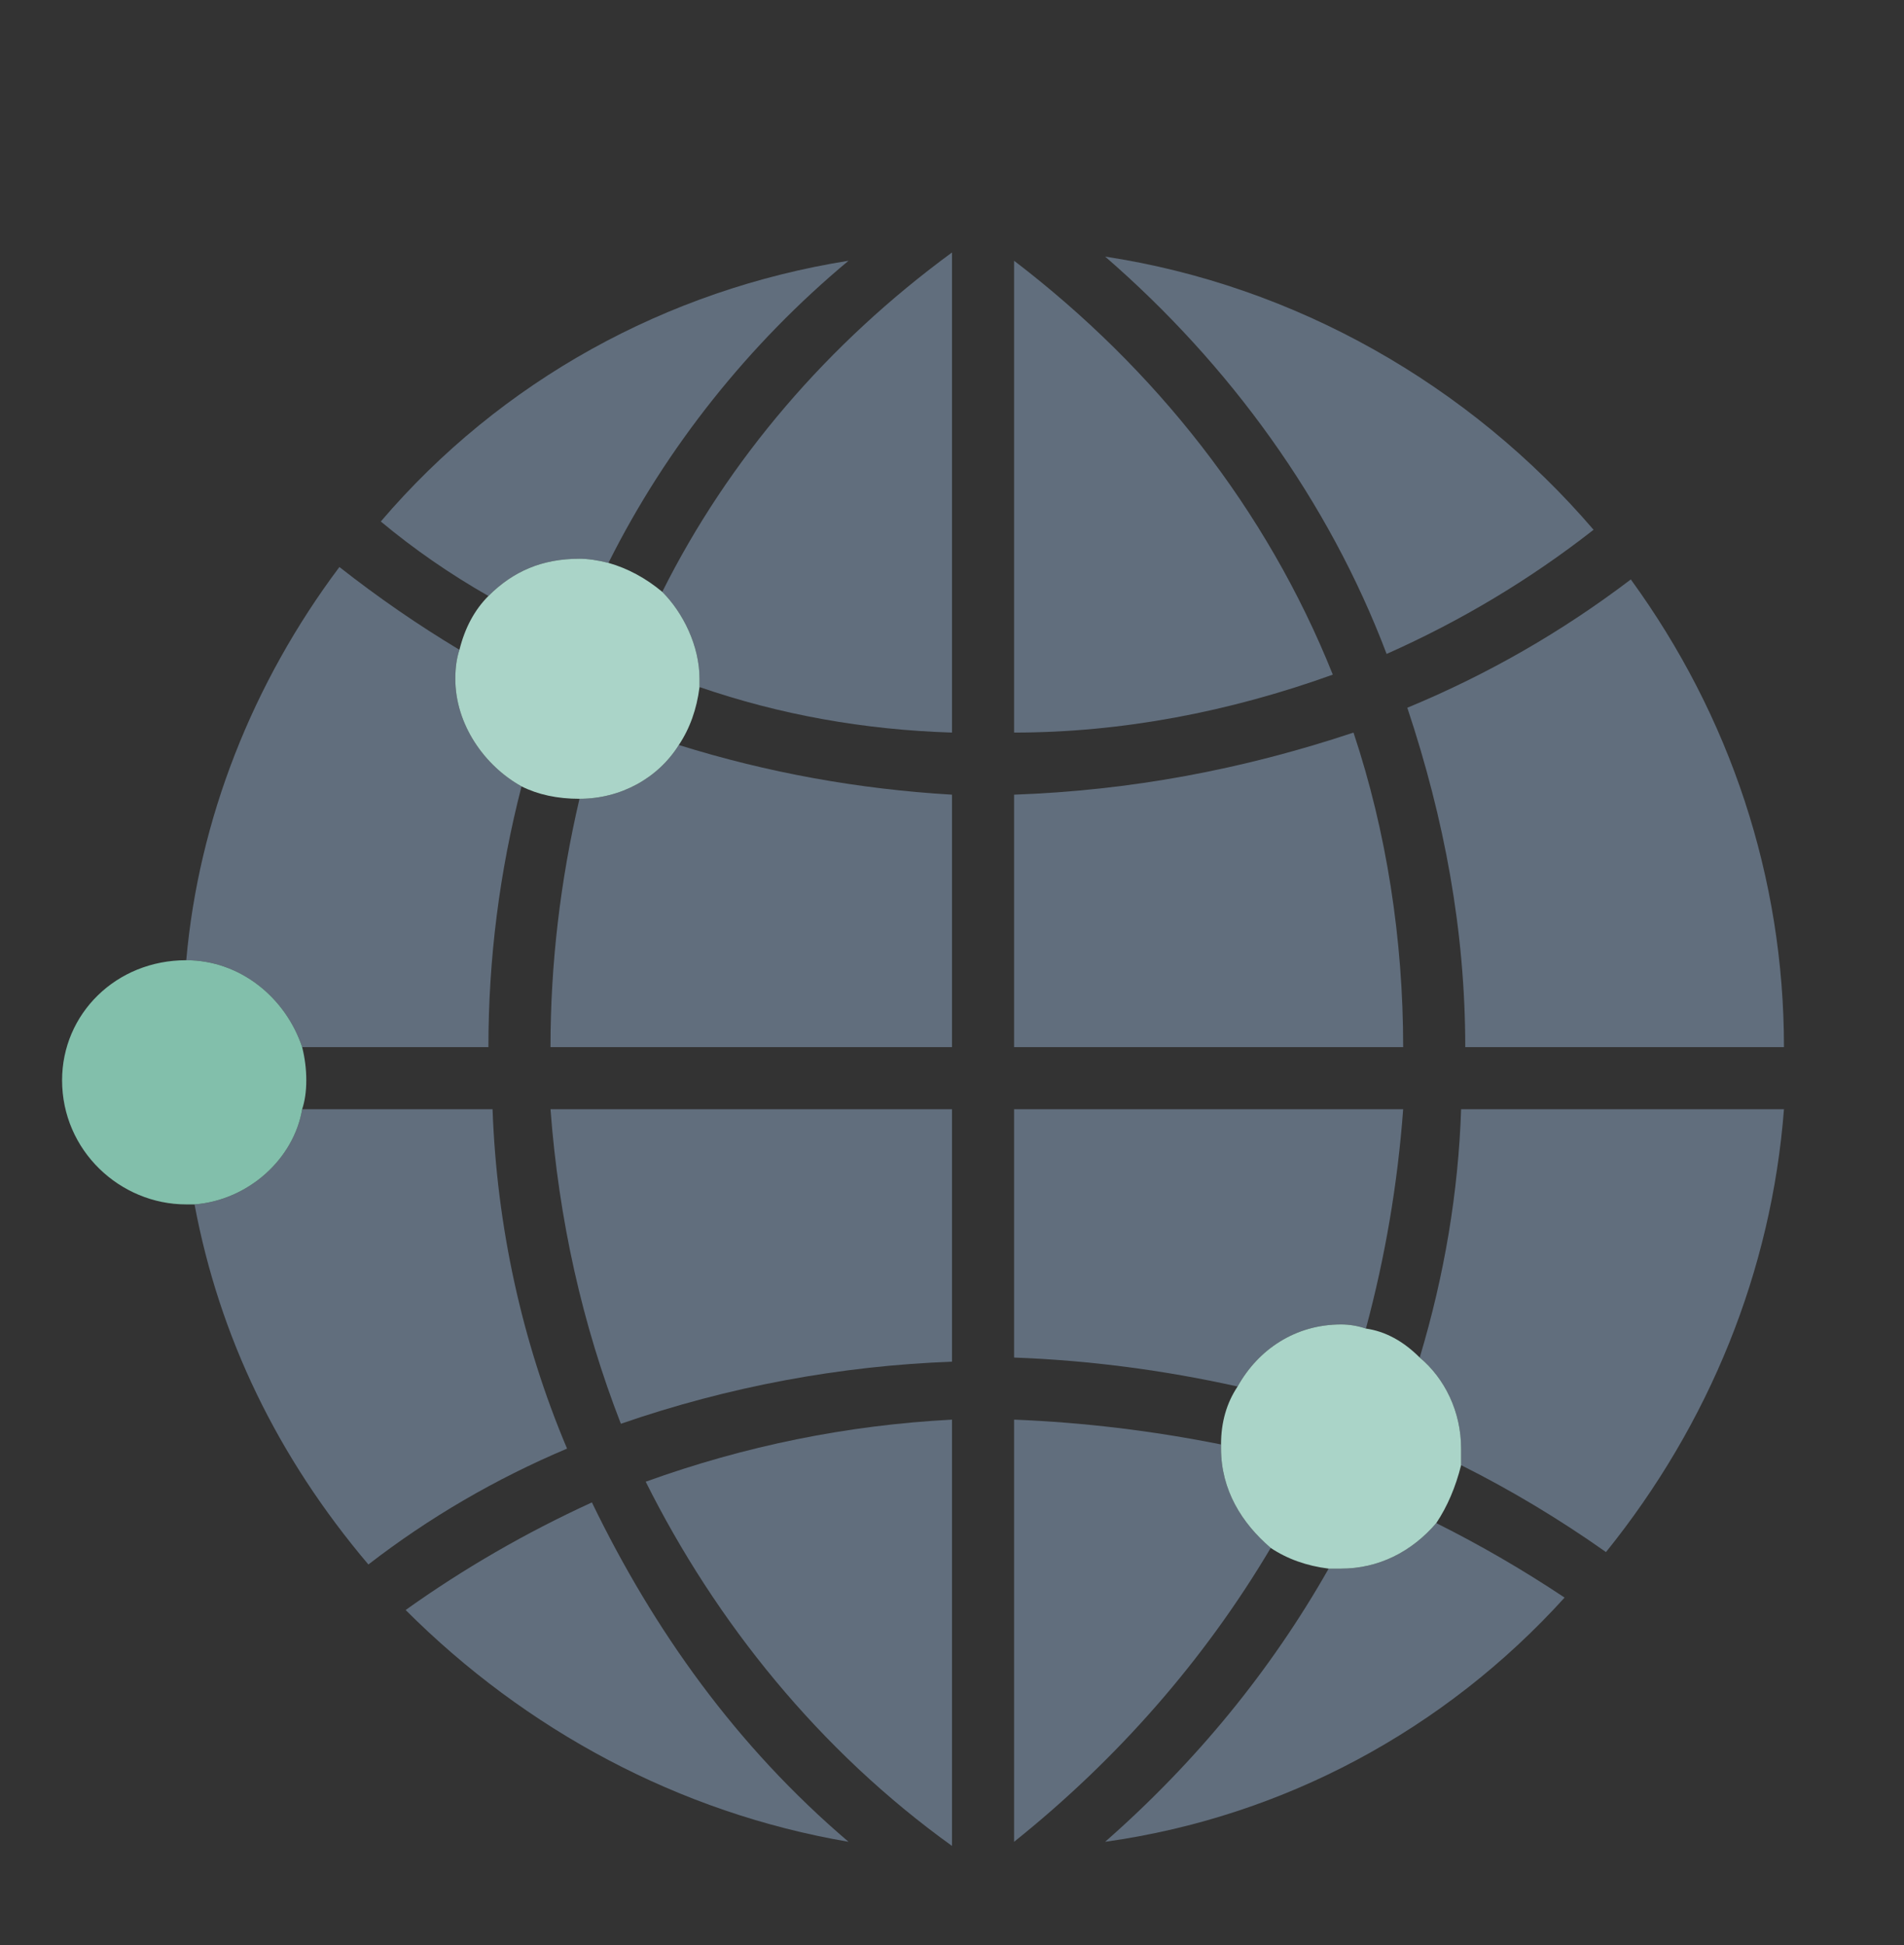<svg version="1.2" xmlns="http://www.w3.org/2000/svg" viewBox="0 0 46 47" width="46" height="47">
	<rect x="0" y="0" width="46" height="47" fill="#333333" stroke="none"/>
	<title>icons-ai</title>
	<style>
		.s0 { fill: #616e7d } 
		.s1 { fill: #aad4c8 } 
		.s2 { fill: #ffffff } 
		.s3 { fill: #82bfab } 
	</style>
	<g id="Bg">
	</g>
	<g id="Object">
		<g id="&lt;Group&gt;">
			<path id="&lt;Path&gt;" class="s0" d="m265.6 284.6l0.2-2.2h-5.8c-0.8 0-1.4-0.6-1.4-1.2v-6.9c0-0.7 0.6-1.3 1.4-1.3h14.5c0.8 0 1.4 0.6 1.4 1.3v6.9c0 0.6-0.6 1.2-1.4 1.2h-6.7z"/>
			<path id="&lt;Path&gt;" class="s1" d="m279.9 285.4h-2.7l0.1 1.3-1.3-1.3h-4.4c-0.5 0-0.9-0.4-0.9-0.8v-1.7h4.3c0.9 0 1.6-0.6 1.6-1.3v-2.5h3.3c0.5 0 0.9 0.4 0.9 0.8v4.7c0 0.4-0.4 0.8-0.9 0.8z"/>
			<path id="&lt;Path&gt;" class="s0" d="m260.4 288.9c1.9 0 3.4 1.5 3.4 3.4 0 1.9-1.5 3.4-3.4 3.4-1.9 0-3.4-1.5-3.4-3.4 0-1.9 1.5-3.4 3.4-3.4z"/>
			<path id="&lt;Compound Path&gt;" fill-rule="evenodd" class="s0" d="m280.8 296c1.8 0 3.2 1.5 3.2 3.2v1.6h-6.8c0-1.7-1-3.2-2.3-4.1 0.5-0.4 1.2-0.7 1.9-0.7zm-0.1 1.2c0.1-0.2-0.6-0.6-0.6-0.6l-1.2 3.7-1.3-3.7c0 0-0.6 0.4-0.6 0.6 0.1 0 1 0.9 1 0.9l-0.6 0.6 1.5 1.6 1.5-1.6-0.7-0.6c0 0 1-0.9 1-0.9z"/>
			<path id="&lt;Compound Path&gt;" fill-rule="evenodd" class="s0" d="m258.5 296h3.9c0.7 0 1.4 0.3 2 0.7-1.4 0.9-2.3 2.4-2.4 4.1h-6.8v-1.6c0-1.7 1.5-3.2 3.3-3.2zm0.1 0.4q-0.1 0-0.2 0l0.8 3.8h0.4l0.4-2.5-0.4-0.8h1.6l-0.4 0.8 0.4 2.5h0.5l0.7-3.8q-0.1 0-0.2 0z"/>
			<path id="&lt;Path&gt;" class="s2" d="m260.8 297.7l0.4-0.8h-1.6l0.4 0.8-0.4 2.5h-0.4l-0.8-3.8q0.1 0 0.2 0h3.6q0.1 0 0.2 0l-0.7 3.8h-0.5l-0.4-2.5z"/>
			<path id="&lt;Path&gt;" class="s0" d="m269.6 286.9c2.6 0 4.6 2.1 4.6 4.6 0 2.6-2 4.6-4.6 4.6-2.5 0-4.6-2-4.6-4.6 0-2.5 2.1-4.6 4.6-4.6z"/>
			<path id="&lt;Path&gt;" class="s0" d="m269.1 298.7l-0.5-0.9z"/>
			<path id="&lt;Compound Path&gt;" fill-rule="evenodd" class="s0" d="m272.3 296.6c2.4 0 4.3 1.9 4.3 4.3v2.1h-14v-2.1c0-2.4 2-4.3 4.3-4.3zm0.1 0.4q-0.2 0-0.3 0h-4.8q-0.2 0-0.3 0l1 5.3h3.4z"/>
			<path id="&lt;Path&gt;" class="s2" d="m270.1 298.7l0.6-0.9h-2.1l0.5 0.9-0.6 3.6h-0.6l-1-5.3q0.2 0 0.3 0h4.8q0.2 0 0.3 0l-1 5.3h-0.6l-0.5-3.6z"/>
			<path id="&lt;Path&gt;" class="s1" d="m269.1 298.7l-0.5-0.9h2.1l-0.6 0.9h0.1l0.5 3.6h-2.2z"/>
			<path id="&lt;Path&gt;" class="s2" d="m279.7 298.1l0.6 0.6-1.5 1.6 1.3-3.7c0 0 0.6 0.4 0.6 0.6-0.1 0-1 0.9-1 0.9z"/>
			<path id="&lt;Path&gt;" class="s2" d="m277.3 298.7l0.7-0.6c0 0-1-0.9-1-0.9-0.1-0.2 0.6-0.6 0.6-0.6l1.2 3.7z"/>
			<path id="&lt;Path&gt;" class="s0" d="m282.1 292.3v0.1 1.8c0 0.7 0.3 1.2 0.8 1.4v0.1h-4.1q-0.1 0-0.2 0c-1.9 0-3.5-1.6-3.4-3.6 0.1-1.7 1.5-3.1 3.2-3.2 2-0.2 3.7 1.4 3.7 3.4z"/>
			<path id="&lt;Compound Path&gt;" fill-rule="evenodd" class="s0" d="m251.8 295.4h3.1c0.5 0 1.1 0.2 1.5 0.5-1.1 0.7-1.8 1.8-1.8 3.2h-5.2v-1.2c0-1.4 1.1-2.5 2.4-2.5zm0.1 0.9c0.1 0 0.8 0.7 0.8 0.7l-0.5 0.5 1.1 1.2 1.2-1.2-0.5-0.5c0 0 0.7-0.7 0.8-0.7 0-0.1-0.5-0.5-0.5-0.5l-1 2.9-0.9-2.9c0 0-0.5 0.4-0.5 0.5z"/>
			<path id="&lt;Path&gt;" class="s2" d="m252.2 297.5l0.5-0.5c0 0-0.7-0.7-0.8-0.7 0-0.1 0.5-0.5 0.5-0.5l0.9 2.9z"/>
			<path id="&lt;Path&gt;" class="s2" d="m254 297l0.5 0.5-1.2 1.2 1-2.9c0 0 0.5 0.4 0.5 0.5-0.1 0-0.8 0.7-0.8 0.7z"/>
			<path id="&lt;Path&gt;" class="s0" d="m250.6 292.6c0-1.5 1.3-2.7 2.8-2.6 1.3 0 2.3 1.1 2.4 2.4 0.1 1.5-1.1 2.8-2.6 2.8h-0.1-3.1l-0.1-0.1c0.4-0.2 0.7-0.6 0.7-1.1z"/>
			<path id="&lt;Compound Path&gt;" fill-rule="evenodd" class="s0" d="m287.5 295.4c1.3 0 2.4 1.1 2.4 2.5v1.2h-5.2c0-1.4-0.7-2.5-1.7-3.2 0.4-0.3 0.9-0.5 1.5-0.5zm-0.1 0.3q0 0-0.1 0h-2.7q0 0-0.1 0l0.5 2.8h0.4l0.3-1.9-0.3-0.5h1.1l-0.3 0.5h0.1l0.2 1.9h0.4z"/>
			<path id="&lt;Path&gt;" class="s0" d="m286 289.9c1.4 0 2.6 1.2 2.6 2.6 0 1.5-1.2 2.6-2.6 2.6-1.5 0-2.6-1.1-2.6-2.6 0-1.4 1.1-2.6 2.6-2.6z"/>
			<path id="&lt;Path&gt;" class="s2" d="m286.3 296.6l0.2-0.5h-1.1l0.3 0.5-0.3 1.9h-0.4l-0.5-2.8q0.1 0 0.2 0h2.6q0.1 0 0.2 0l-0.6 2.8h-0.3l-0.3-1.9z"/>
		</g>
		<g id="&lt;Group&gt;">
			<path id="&lt;Path&gt;" class="s0" d="m-274.1 282.8c2.6 0 4.7 2.1 4.7 4.7 0 2.6-2.1 4.7-4.7 4.7-2.6 0-4.8-2.1-4.8-4.7 0-2.6 2.2-4.7 4.8-4.7z"/>
			<path id="&lt;Path&gt;" class="s2" d="m-273.6 294.9l0.5-1h-2.1l0.5 1-0.5 3.6h-0.7l-1-5.4q0.1 0 0.3 0h4.9q0.2 0 0.3 0l-1 5.4h-0.6l-0.6-3.6z"/>
			<path id="&lt;Path&gt;" class="s0" d="m-299.5 282.8c2.6 0 4.7 2.1 4.7 4.7 0 2.6-2.1 4.7-4.7 4.7-2.6 0-4.7-2.1-4.7-4.7 0-2.6 2.1-4.7 4.7-4.7z"/>
			<path id="&lt;Compound Path&gt;" fill-rule="evenodd" class="s0" d="m-296.6 299.2v-2.8c-0.4 0.8-0.7 1.8-0.7 2.8h-9.4v-2.1c0-2.5 2-4.5 4.4-4.5h5.5q0.7 0.1 1.3 0.3c1.1-1.6 2.9-2.6 4.9-2.6h7.5c2 0 3.8 1 4.9 2.6q0.6-0.2 1.3-0.3h5.5c2.4 0 4.4 2 4.4 4.5v2.1h-9.4c0-1-0.3-2-0.7-2.9v2.9zm19.7-6.1l1 5.4h0.6l0.6-3.6-0.5-1h2.1l-0.5 1 0.5 3.6h0.7l1-5.4q-0.1 0-0.3 0h-4.9q-0.2 0-0.3 0zm-13.7-2.2l1.4 7.3h4.7l1.4-7.3q-0.2 0-0.4 0h-6.7q-0.2 0-0.4 0zm-6.2 2.2q-0.1 0-0.3 0h-4.9q-0.2 0-0.3 0l1 5.4h0.6l0.6-3.6-0.5-1h2.1l-0.5 1 0.5 3.6h0.7z"/>
			<path id="&lt;Path&gt;" class="s2" d="m-299 294.9l0.5-1h-2.1l0.5 1-0.5 3.6h-0.7l-1-5.4q0.1 0 0.3 0h4.9q0.2 0 0.3 0l-1 5.4h-0.6l-0.6-3.6z"/>
			<path id="&lt;Path&gt;" class="s0" d="m-286.8 276.8c3.5 0 6.4 2.9 6.4 6.4 0 3.6-2.9 6.5-6.4 6.5-3.6 0-6.5-2.9-6.5-6.5 0-3.5 2.9-6.4 6.5-6.4z"/>
			<path id="&lt;Path&gt;" class="s2" d="m-286.1 293.3l0.7-1.3h-2.9l0.7 1.3-0.7 4.9h-0.9l-1.4-7.3q0.2 0 0.4 0h6.7q0.2 0 0.4 0l-1.4 7.3h-0.8l-0.8-4.9z"/>
			<path id="&lt;Path&gt;" class="s1" d="m-287.6 293.3l-0.7-1.3h2.9l-0.7 1.3 0.8 4.9h-3z"/>
		</g>
		<g id="&lt;Group&gt;">
			<path id="&lt;Path&gt;" class="s0" d="m-473.2 428.1v-14.9q-0.6-0.3-0.8-0.8h-7.7l-0.2-0.5q-0.1-0.2-0.3-0.2-0.2 0-0.3 0.2l-0.2 0.5h-0.4c-0.5 0-0.9-0.4-0.9-0.9 0-0.5 0.4-0.8 0.9-0.8h9.1q0.2-0.6 0.8-0.9v-0.8c0-0.5 0.4-0.8 0.9-0.8 0.4 0 0.8 0.3 0.8 0.8v0.8q0.6 0.3 0.8 0.9h9.1c0.5 0 0.9 0.3 0.9 0.8 0 0.5-0.4 0.9-0.9 0.9h-0.4l-0.2-0.5q-0.1-0.2-0.3-0.2-0.2 0-0.3 0.2l-0.2 0.5h-7.7q-0.2 0.5-0.8 0.8v14.9z"/>
			<path id="&lt;Path&gt;" class="s3" d="m-462 412.4l4.3 8.5q0.1 0 0.1 0.1h-0.7l-4.2-8.3-4.2 8.3h-0.7q0-0.1 0.1-0.1l4.3-8.5 0.2-0.5q0.1-0.2 0.3-0.2 0.2 0 0.3 0.2z"/>
			<path id="&lt;Path&gt;" class="s1" d="m-458.3 421h0.7 0.3c0 2.9-2.3 5.2-5.2 5.2-2.9 0-5.2-2.3-5.2-5.2h0.3 0.7z"/>
			<path id="&lt;Path&gt;" class="s3" d="m-481.7 412.4l4.3 8.5q0.1 0 0.1 0.1h-0.7l-4.2-8.3-4.2 8.3h-0.6q-0.1-0.1 0-0.1l4.3-8.5 0.2-0.5q0.1-0.2 0.3-0.2 0.2 0 0.3 0.2z"/>
			<path id="&lt;Path&gt;" class="s1" d="m-478 421h0.7 0.3c0 2.9-2.3 5.2-5.2 5.2-2.9 0-5.2-2.3-5.2-5.2h0.4 0.6z"/>
			<path id="&lt;Path&gt;" class="s0" d="m-467.1 428.1v1.2h2.8v1.2h-16.1v-1.2h2.7v-1.2h4.5 1.7z"/>
		</g>
		<g id="&lt;Group&gt;">
			<path id="&lt;Path&gt;" class="s1" d="m-602.6 424.6h0.2c1.5 0.8 3.1 1.4 4.9 1.5l-2.3 2.5-3-4z"/>
			<path id="&lt;Path&gt;" class="s1" d="m-590.3 424.6h0.8 0.2l-2.9 4-2.4-2.5c1.5-0.3 3-0.8 4.3-1.5z"/>
			<path id="&lt;Compound Path&gt;" fill-rule="evenodd" class="s0" d="m-590.3 424.6h0.7q0.1 0 0.1 0h-0.8c-1.3 0.7-2.8 1.2-4.3 1.5l2.4 2.5 2.9-4c5.7 0.2 10.2 4.7 10.2 10.2v5h-33.8v-5c0-5.5 4.5-10 10.1-10.2l3 4 2.3-2.5c-1.8-0.1-3.4-0.7-4.9-1.5h-0.2q0.1 0 0.2 0-1.8-1-3.1-2.6c-0.7 2.4-2.8 4.3-5.4 4.4-2.1 0.1-4-0.9-5.2-2.5 2.4-0.3 4.3-2 4.9-4.1q0.1-0.3 0.2-0.5c0.3-0.8 1-1.5 1.8-1.8-1-0.4-1.7-1.4-1.7-2.6v-0.9c0-1.3 1-2.4 2.3-2.7q-0.1-0.6-0.1-1.2v-0.2q0-0.4 0-0.9c0.2-1.9 0.9-3.7 1.9-5.2q0.8-1.2 1.9-2.1c1.5-1.3 3.2-2.2 5.2-2.5l0.2 0.1-0.1-0.2h0.2q0.6 0 1.4-0.1h0.1q0.4-0.1 0.9-0.1v0.1h0.1v-0.1c2.3-0.1 5.3 0.2 8.2 2.2 2.8 2 4.6 5.3 4.6 9q0 0.1 0 0.2 0 0.5 0 1c1.3 0.2 2.4 1.3 2.4 2.7v0.9c0 1.1-0.7 2-1.6 2.5 1.1 0.2 1.9 0.9 2.3 1.9q0.1 0.2 0.1 0.5c0.7 2.1 2.6 3.8 4.9 4.1-1.1 1.6-3 2.6-5.1 2.5-2.9-0.2-5.1-2.3-5.6-5-0.9 1.3-2.2 2.4-3.6 3.2zm5.9-9.9q0 0.7-0.1 1.4c0.6-0.1 1-0.6 1-1.2v-0.9c0-0.5-0.4-1-1-1.1q0 0.3 0 0.7 0.1 0.5 0.1 1.1zm-23.9 0q0-0.6 0.1-1.3 0-0.2-0.1-0.5c-0.5 0.2-0.9 0.6-0.9 1.1v0.9c0 0.6 0.4 1.1 1 1.2q-0.1-0.7-0.1-1.4zm21.8 2.8q0.2-0.8 0.3-1.7 0.1-0.5 0.1-1.1 0-0.7-0.1-1.4-0.1-0.4-0.2-0.7c-1.4-1-3.2-2.6-3.9-3.8 0 0-11.3 2.7-15.4 3q-0.2 0-0.4 0-0.2 0.7-0.3 1.5-0.1 0.7-0.1 1.4 0 0.6 0 1.1 0.1 0.9 0.4 1.7c1.2 4.1 5.1 7 9.8 7 4.6 0 8.5-2.9 9.8-7z"/>
		</g>
		<g id="&lt;Group&gt;">
			<path id="&lt;Compound Path&gt;" fill-rule="evenodd" class="s0" d="m-391.4-187.5c0.6 0 1.1 0.5 1.1 1.1v24.7c0 0.6-0.5 1.1-1.1 1.1h-38.2c-0.6 0-1.1-0.5-1.1-1.1v-24.7c0-0.6 0.5-1.1 1.1-1.1zm-1.4 2.4h-35.3v20.4h35.3z"/>
			<path id="&lt;Path&gt;" class="s0" d="m-405.1-159.9l1.4 2.5c0.3 0.5 0.4 1.7 0.1 1.7h-13.8c-0.3 0-0.3-1.2 0-1.7l1.5-2.5q0.1-0.2 0.2-0.2h10.4q0.1 0 0.2 0.2z"/>
			<path id="&lt;Compound Path&gt;" fill-rule="evenodd" class="s2" d="m-428.2-185.1h35.4v20.4h-35.4zm17.4 12.7h-7.7v0.9h7.7zm8.8 5.2h-8.3v0.7h8.3zm7.6-1.2h-15.9v0.7h15.9zm0-1.2h-15.9v0.7h15.9zm0-1.2h-15.9v0.7h15.9zm-8.2-0.8v-0.9h-7.7v0.9zm8.2-0.9h-7.7v0.9h7.7zm-32.3-0.7h32.3v-10.4h-32.3zm0 1.6h7.7v-0.9h-7.7zm0 5.4h15.9v-4.5h-15.9z"/>
			<path id="&lt;Path&gt;" class="s1" d="m-426.7-183.4h32.3v10.3h-32.3z"/>
			<path id="&lt;Path&gt;" class="s3" d="m-426.7-172.3h7.8v0.9h-7.8z"/>
			<path id="&lt;Path&gt;" class="s3" d="m-426.7-170.6h15.9v4.5h-15.9z"/>
			<path id="&lt;Path&gt;" class="s3" d="m-418.5-171.4v-0.9h7.7v0.9z"/>
			<path id="&lt;Path&gt;" class="s3" d="m-410.3-171.4v-0.9h7.7v0.9z"/>
			<path id="&lt;Path&gt;" class="s1" d="m-410.3-170v-0.6h15.9v0.6z"/>
			<path id="&lt;Path&gt;" class="s1" d="m-410.3-168.8v-0.7h15.9v0.7z"/>
			<path id="&lt;Path&gt;" class="s1" d="m-410.3-167.6v-0.7h15.9v0.7z"/>
			<path id="&lt;Path&gt;" class="s1" d="m-410.3-166.5v-0.7h8.3v0.7z"/>
			<path id="&lt;Path&gt;" class="s3" d="m-402.1-171.4v-0.9h7.7v0.9z"/>
		</g>
		<g id="&lt;Group&gt;">
			<path id="&lt;Compound Path&gt;" fill-rule="evenodd" class="s0" d="m-456-185.6c0.5 0 0.9 0.5 0.9 1v20.1c0 0.5-0.4 0.9-0.9 0.9h-32.7c-0.5 0-0.9-0.4-0.9-0.9v-20.1c0-0.5 0.4-1 0.9-1zm-1.3 2.1h-30v17.8h30z"/>
			<path id="&lt;Path&gt;" class="s0" d="m-454.8-162.9l3.4 3.2c0.7 0.7 0.3 2-0.6 2h-40.7c-0.9 0-1.3-1.3-0.6-2l3.4-3.2q0.3-0.2 0.6-0.2h33.9q0.3 0 0.6 0.2z"/>
			<path id="&lt;Compound Path&gt;" fill-rule="evenodd" class="s2" d="m-487.4-165.7v-17.8h30.1v17.8zm14.7-7.2h-6.5v0.8h6.5zm7.4 4.6h-7v0.7h7zm6.4-1.1h-13.4v0.6h13.4zm0-1h-13.4v0.6h13.4zm0-1.1h-13.4v0.6h13.4zm-6.9-0.6v-0.9h-6.5v0.9zm6.9-0.9h-6.5v0.9h6.5zm-27.2-0.8h27.2v-8.3h-27.2zm0 1.5h6.5v-0.8h-6.5zm0 4.9h13.4v-4.1h-13.4z"/>
			<path id="&lt;Path&gt;" class="s1" d="m-486.1-173.6v-8.4h27.3v8.4z"/>
			<path id="&lt;Path&gt;" class="s3" d="m-486.1-172.1v-0.8h6.5v0.8z"/>
			<path id="&lt;Path&gt;" class="s3" d="m-486.1-167.3v-4.1h13.4v4.1z"/>
			<path id="&lt;Path&gt;" class="s3" d="m-479.2-172.1v-0.8h6.5v0.8z"/>
			<path id="&lt;Path&gt;" class="s3" d="m-472.3-172.1v-0.8h6.5v0.8z"/>
			<path id="&lt;Path&gt;" class="s1" d="m-472.3-170.8v-0.6h13.5v0.6z"/>
			<path id="&lt;Path&gt;" class="s1" d="m-472.3-169.8v-0.6h13.5v0.6z"/>
			<path id="&lt;Path&gt;" class="s1" d="m-472.3-168.7v-0.6h13.5v0.6z"/>
			<path id="&lt;Path&gt;" class="s1" d="m-472.3-167.6v-0.7h7v0.7z"/>
			<path id="&lt;Path&gt;" class="s3" d="m-465.3-172.1v-0.8h6.5v0.8z"/>
		</g>
		<g id="&lt;Group&gt;">
			<path id="&lt;Path&gt;" class="s0" d="m14.3 36.3c1.5 3.1 3.5 5.9 6.2 8.2-4.1-0.7-7.8-2.7-10.7-5.6q2.1-1.5 4.5-2.6z"/>
			<path id="&lt;Path&gt;" class="s0" d="m7.3 26.8h4.6c0.1 2.8 0.7 5.6 1.8 8.2q-2.6 1.1-4.8 2.8c-2.2-2.6-3.6-5.5-4.2-8.7 1.3-0.1 2.4-1.1 2.6-2.3z"/>
			<path id="&lt;Path&gt;" class="s0" d="m15 34.4q-1.4-3.6-1.7-7.6h9.7v6.1c-2.7 0.1-5.4 0.6-8 1.5z"/>
			<path id="&lt;Path&gt;" class="s0" d="m15.6 35.8q3.6-1.3 7.4-1.5v10.3c-3.2-2.3-5.7-5.4-7.4-8.8z"/>
			<path id="&lt;Path&gt;" class="s0" d="m9.2 12.6c2.9-3.4 6.9-5.6 11.3-6.3-2.4 2-4.4 4.5-5.8 7.3q-0.4-0.1-0.7-0.1c-0.9 0-1.6 0.3-2.2 0.9q-1.4-0.8-2.6-1.8z"/>
			<path id="&lt;Path&gt;" class="s0" d="m16.4 18q3.2 1 6.6 1.2v6.1h-9.7q0-3 0.7-6c1 0 1.9-0.5 2.4-1.3z"/>
			<path id="&lt;Path&gt;" class="s0" d="m11.1 15.7q-0.1 0.3-0.1 0.7c0 1.1 0.7 2.1 1.6 2.6q-0.8 3.1-0.8 6.3h-4.5c-0.4-1.2-1.5-2.1-2.8-2.1q0 0 0 0c0.3-3.4 1.6-6.7 3.7-9.5q1.4 1.1 2.9 2z"/>
			<path id="&lt;Path&gt;" class="s0" d="m34.7 36.8q1.6 0.8 3.1 1.8c-2.9 3.2-6.8 5.3-11.1 5.9q3.3-2.9 5.4-6.6 0.2 0 0.3 0c0.9 0 1.7-0.4 2.3-1.1z"/>
			<path id="&lt;Path&gt;" class="s0" d="m35.3 35.4q0-0.2 0-0.4c0-0.9-0.4-1.7-1-2.2q0.9-3 1-6h7.8c-0.3 3.9-1.8 7.6-4.3 10.7q-1.7-1.2-3.5-2.1z"/>
			<path id="&lt;Path&gt;" class="s0" d="m39.4 14c2.4 3.3 3.7 7.2 3.7 11.3h-7.7c0-2.8-0.5-5.5-1.4-8.2q2.9-1.2 5.4-3.1z"/>
			<path id="&lt;Path&gt;" class="s0" d="m16.9 16.6q0-0.1 0-0.2c0-0.8-0.4-1.6-0.9-2.1 1.6-3.2 4-6 7-8.2v11.6q-3.2-0.1-6.1-1.1z"/>
			<path id="&lt;Path&gt;" class="s0" d="m24.5 6.3c3.4 2.6 6.1 6 7.7 10-2.5 0.9-5.1 1.4-7.7 1.4z"/>
			<path id="&lt;Path&gt;" class="s0" d="m26.7 6.2c4.6 0.7 8.8 3.1 11.8 6.6q-2.3 1.8-5 3c-1.4-3.7-3.8-7-6.8-9.6z"/>
			<path id="&lt;Path&gt;" class="s0" d="m24.5 19.2c2.8-0.1 5.5-0.6 8.2-1.5 0.8 2.4 1.2 5 1.2 7.6h-9.4z"/>
			<path id="&lt;Path&gt;" class="s0" d="m29.5 34.9q0 0 0 0.1c0 1 0.5 1.8 1.2 2.4-1.6 2.7-3.7 5.1-6.2 7.1v-10.2q2.5 0.1 5 0.6z"/>
			<path id="&lt;Path&gt;" class="s0" d="m24.5 32.8v-6h9.4q-0.2 2.7-0.9 5.3-0.3-0.1-0.6-0.1c-1.1 0-2 0.6-2.5 1.5q-2.7-0.6-5.4-0.7z"/>
			<path id="&lt;Path&gt;" class="s1" d="m14.7 13.6q0.7 0.2 1.3 0.7c0.5 0.5 0.9 1.3 0.9 2.1q0 0.1 0 0.2-0.1 0.8-0.5 1.4c-0.5 0.8-1.4 1.3-2.4 1.3q0 0 0 0-0.8 0-1.4-0.3c-0.9-0.5-1.6-1.5-1.6-2.6q0-0.4 0.1-0.7 0.2-0.8 0.7-1.3c0.6-0.6 1.3-0.9 2.2-0.9q0.3 0 0.7 0.1z"/>
			<path id="&lt;Path&gt;" class="s3" d="m7.3 25.3q0.1 0.4 0.1 0.8 0 0.4-0.1 0.7c-0.2 1.2-1.3 2.2-2.6 2.3q-0.1 0-0.2 0c-1.6 0-3-1.3-3-3 0-1.6 1.3-2.9 3-2.9q0 0 0 0c1.3 0 2.4 0.9 2.8 2.1z"/>
			<path id="&lt;Path&gt;" class="s1" d="m34.3 32.8c0.6 0.5 1 1.3 1 2.2q0 0.2 0 0.4-0.2 0.8-0.6 1.4c-0.6 0.7-1.4 1.1-2.3 1.1q-0.1 0-0.3 0-0.8-0.1-1.4-0.5c-0.7-0.6-1.2-1.4-1.2-2.4q0-0.1 0-0.1 0-0.8 0.4-1.4c0.5-0.9 1.4-1.5 2.5-1.5q0.3 0 0.6 0.1 0.7 0.1 1.3 0.7z"/>
		</g>
	</g>
</svg>